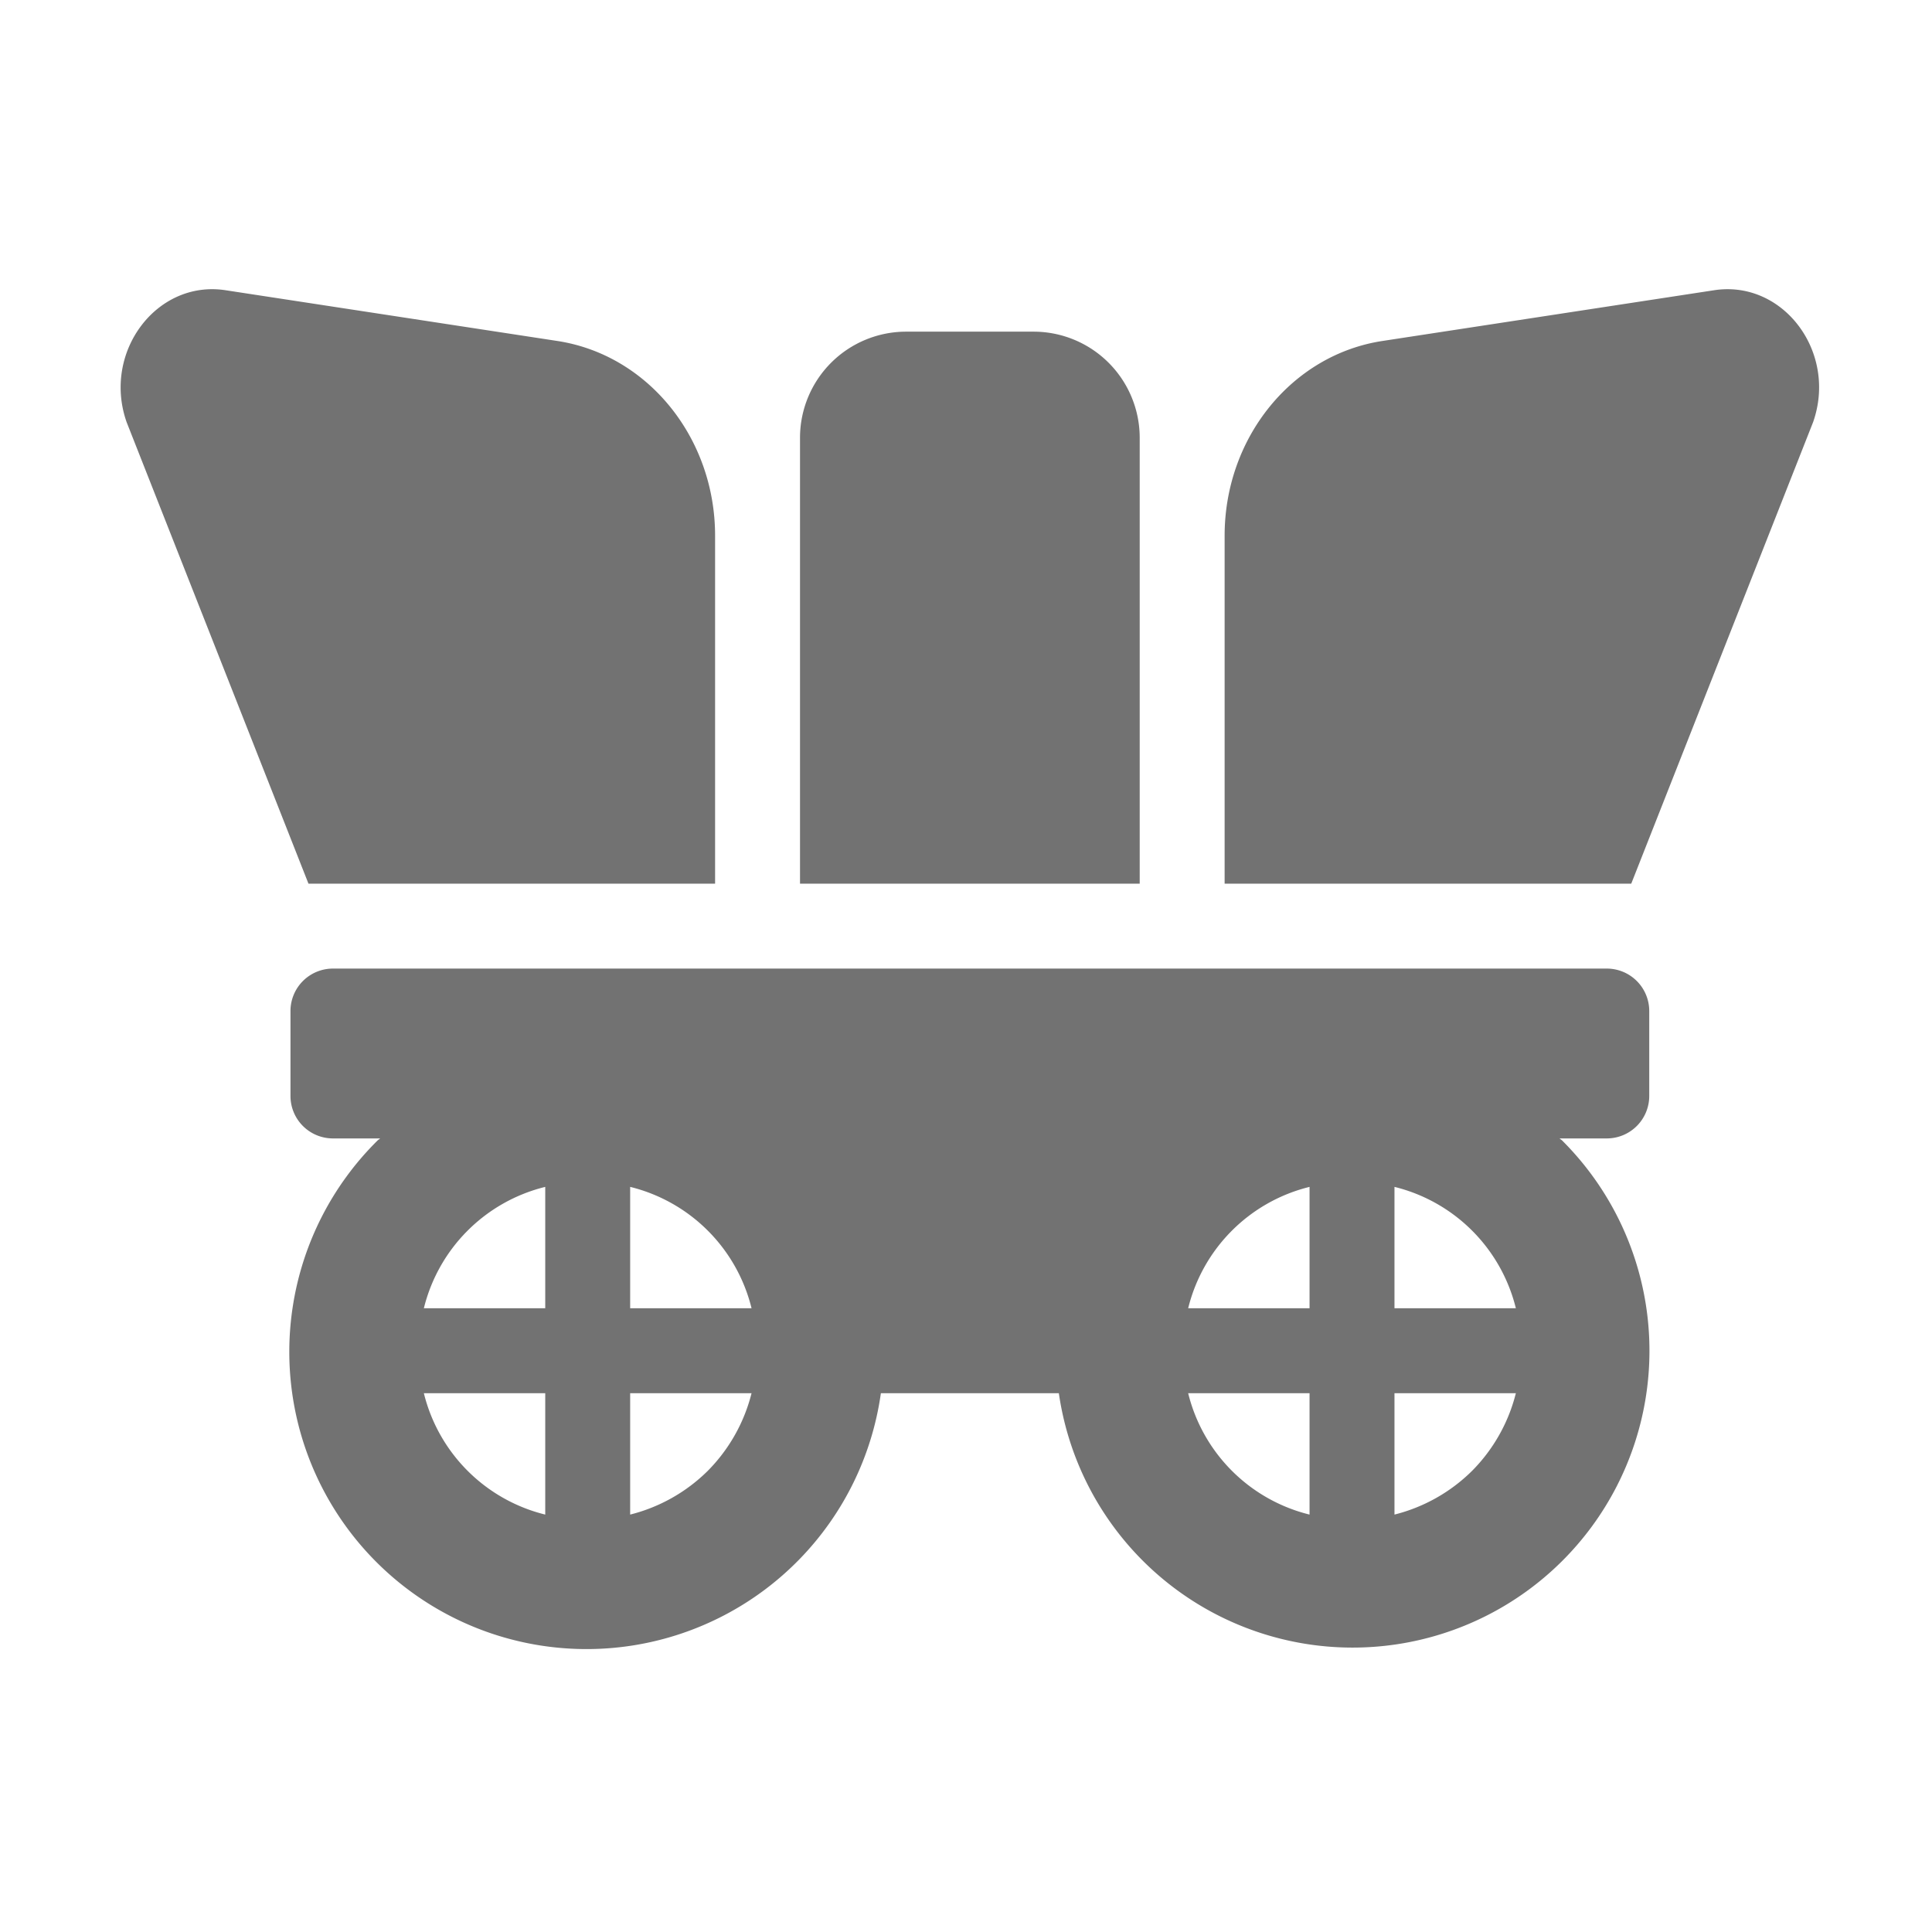 ﻿<?xml version='1.0' encoding='UTF-8'?>
<svg viewBox="-1.998 -4.79 32 32" xmlns="http://www.w3.org/2000/svg">
  <g transform="matrix(0.999, 0, 0, 0.999, 0, 0)">
    <g transform="matrix(0.044, 0, 0, 0.044, 0, 0)">
      <path d="M224, 224L224, 92.88C224, 56 198.67, 24.73 164.57, 19.51L39.55, 0.39C13.55, -3.61 -6.98, 23.73 2.25, 50.08L70.78, 224zM600.45, 0.39L475.45, 19.51C441.33, 24.73 416, 56 416, 92.88L416, 224L569.22, 224L637.75, 50.08C647, 23.73 626.48, -3.59 600.45, 0.39zM384, 56A40 40 0 0 0 344, 16L296, 16A40 40 0 0 0 256, 56L256, 224L384, 224zM560, 256L80, 256A16 16 0 0 0 64, 272L64, 304A16 16 0 0 0 80, 320L97.79, 320C97.48, 320.3 97.11, 320.5 96.79, 320.8A112 112 0 1 0 286.47, 416L353.53, 416A111.85 111.85 0 1 0 543.2, 320.8C542.89, 320.5 542.52, 320.3 542.2, 320L560, 320A16 16 0 0 0 576, 304L576, 272A16 16 0 0 0 560, 256zM160, 461.74A62.48 62.48 0 0 1 114.26, 416L160, 416zM160, 384L114.26, 384A62.44 62.44 0 0 1 160, 338.26zM221.25, 445.25A63.43 63.43 0 0 1 192, 461.74L192, 416L237.74, 416A63.43 63.43 0 0 1 221.25, 445.25zM192, 384L192, 338.26A62.44 62.44 0 0 1 237.74, 384zM448, 461.74A62.48 62.48 0 0 1 402.26, 416L448, 416zM448, 384L402.26, 384A62.44 62.44 0 0 1 448, 338.26zM509.25, 445.25A63.43 63.43 0 0 1 480, 461.74L480, 416L525.74, 416A63.34 63.34 0 0 1 509.25, 445.25zM480, 384L480, 338.26A62.44 62.44 0 0 1 525.74, 384z" fill="#727272" fill-opacity="1" class="Black" />
    </g>
  </g>
</svg>